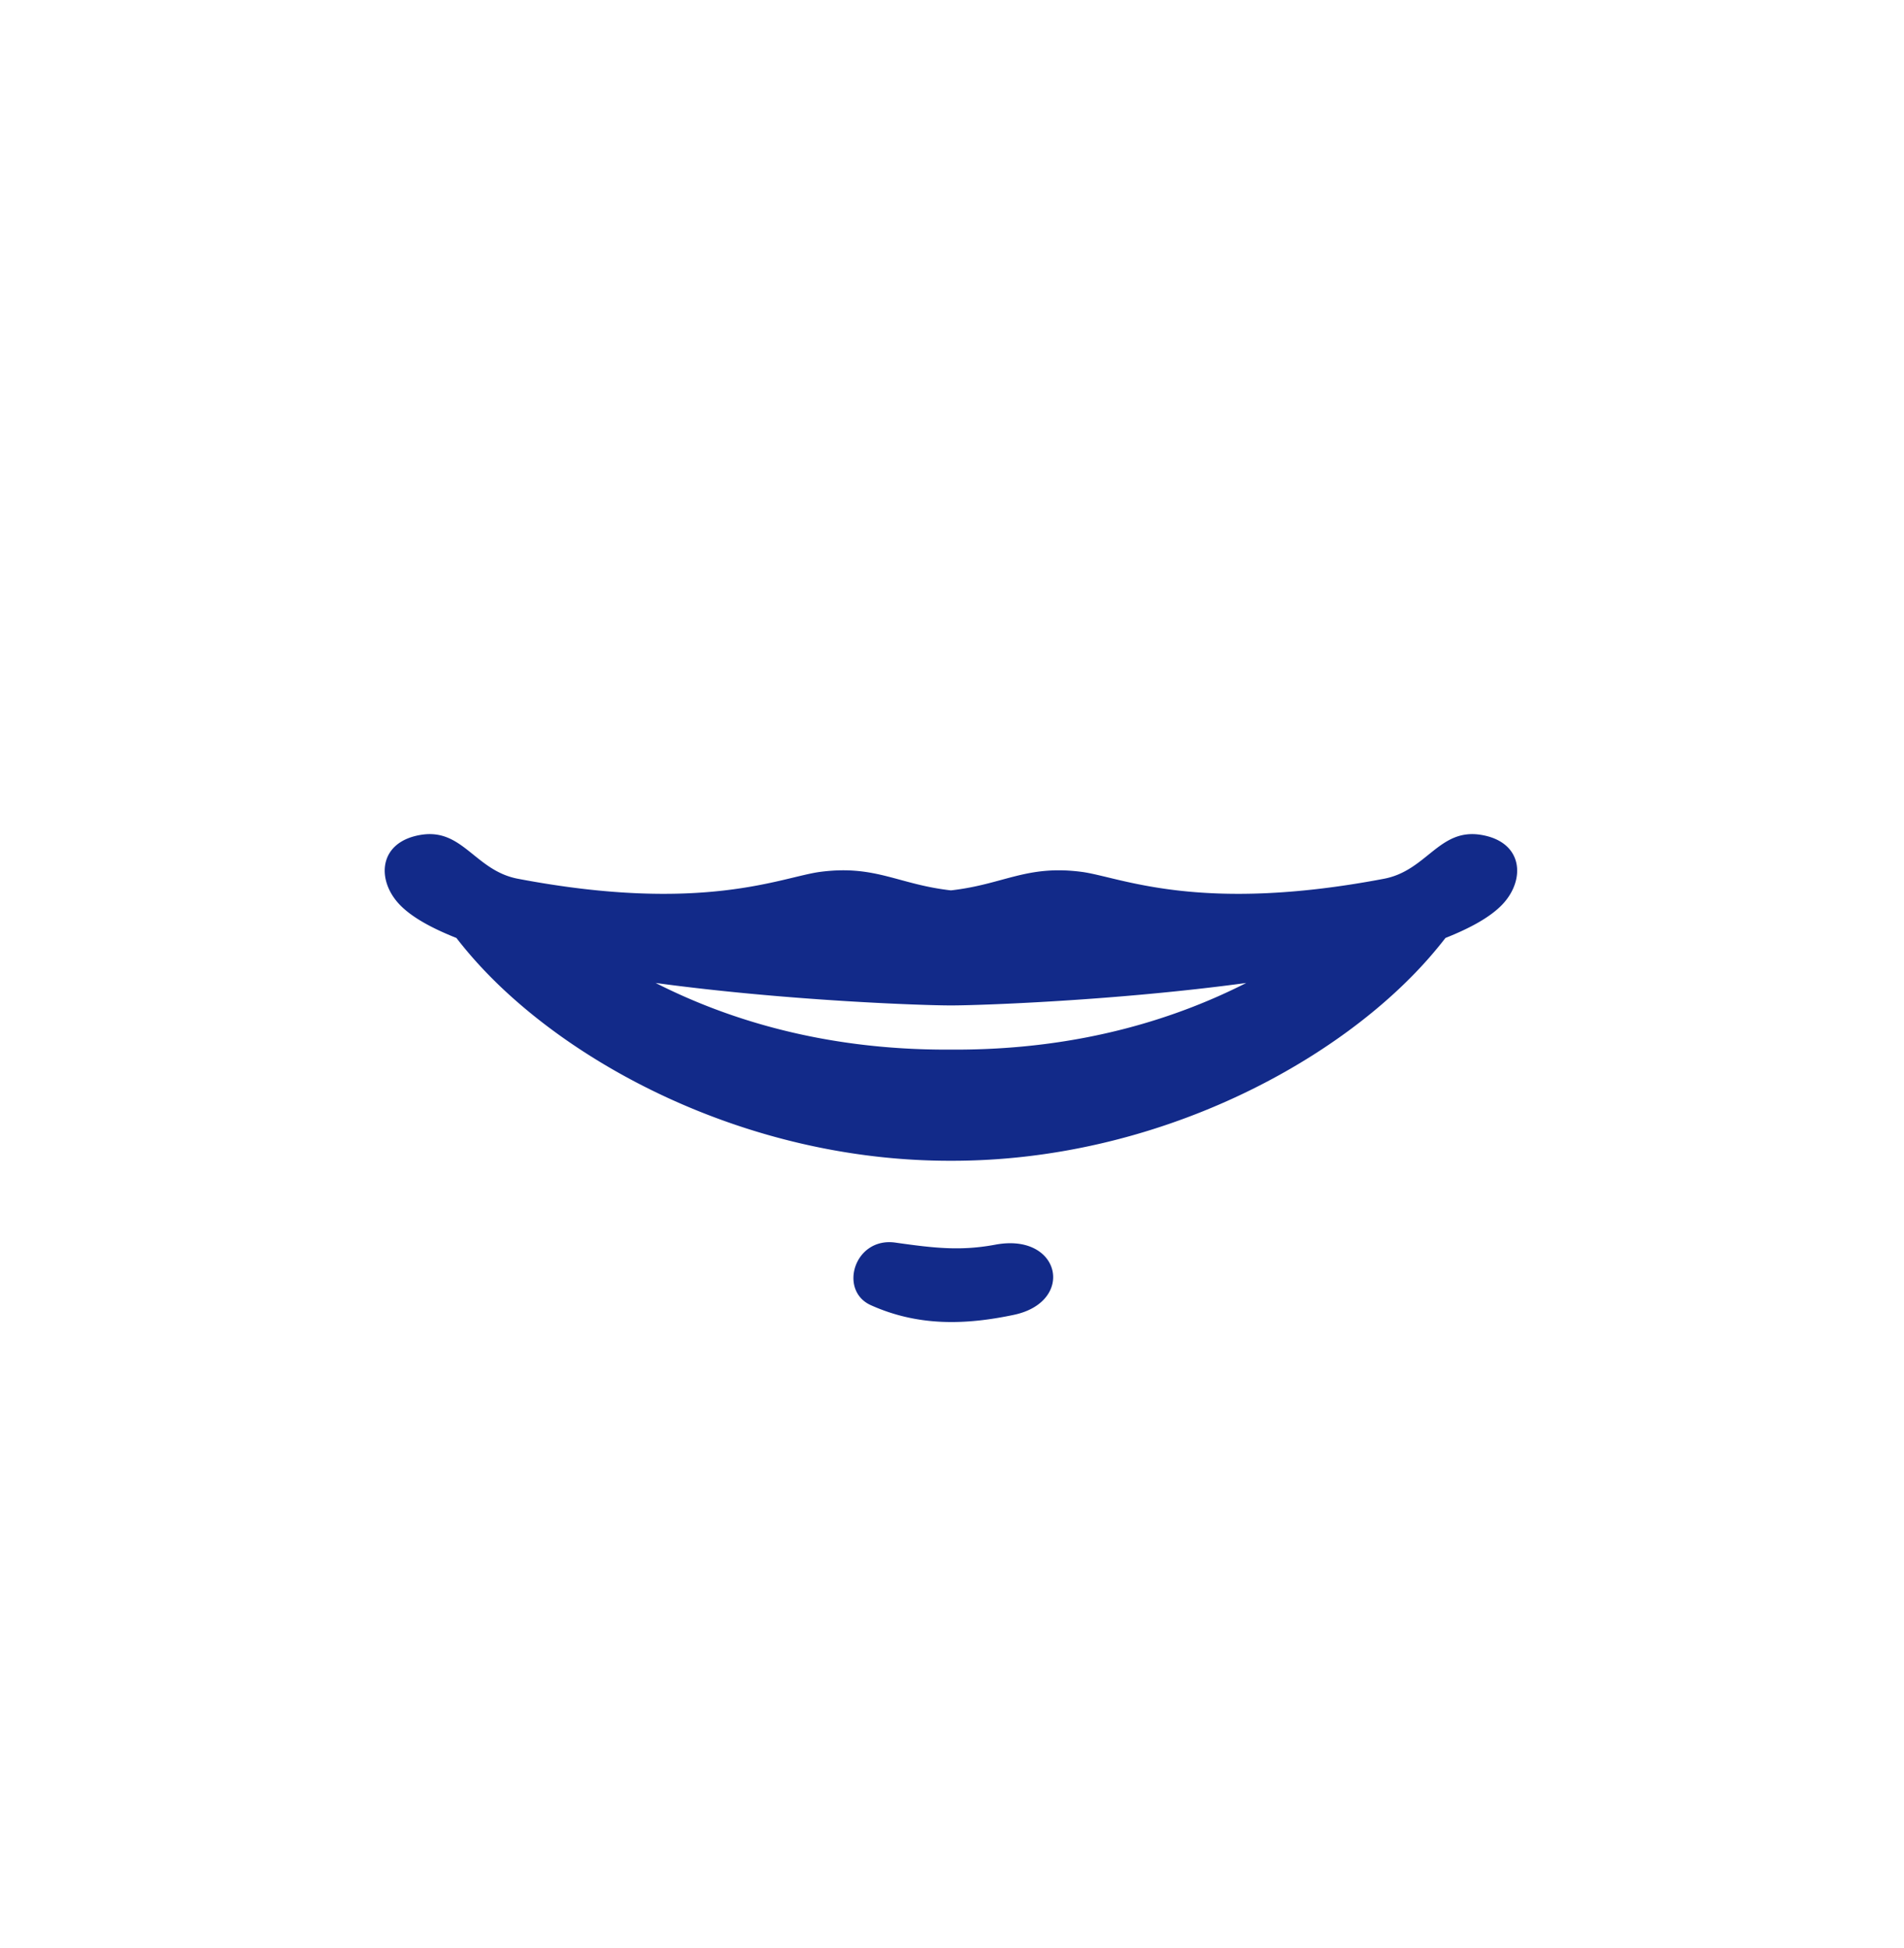 <svg xmlns="http://www.w3.org/2000/svg" xml:space="preserve" viewBox="0 0 215 220"><path d="M167.246 94.282c-4.743-.783-6.114 4.033-10.96 4.955-20.998 3.997-29.828-.217-34.166-.779-6.231-.805-8.771 1.417-14.74 2.093-5.969-.676-8.509-2.899-14.74-2.093-4.338.562-13.168 4.776-34.166.779-4.846-.922-6.217-5.739-10.96-4.955-4.782.79-5.024 5.08-2.423 7.839 1.361 1.444 3.646 2.692 6.445 3.803.387.498.807 1.023 1.404 1.726 10.324 12.145 31.174 23.477 54.439 23.436 23.266.041 44.116-11.291 54.439-23.436a48 48 0 0 0 1.404-1.726c2.799-1.111 5.084-2.36 6.445-3.803 2.604-2.759 2.361-7.049-2.421-7.839m-59.865 24.249c-15.033.1-26.104-3.846-33.343-7.523 14.82 2.006 30.132 2.536 33.343 2.536s18.523-.53 33.343-2.536c-7.24 3.678-18.31 7.624-33.343 7.523m5.021 22.029c-3.914.731-6.888.395-11.291-.232-4.645-.66-6.456 5.412-2.777 7.066 5.275 2.371 10.575 2.271 16.159 1.09 6.965-1.473 5.301-9.305-2.091-7.924" style="fill:#122a89"/></svg>